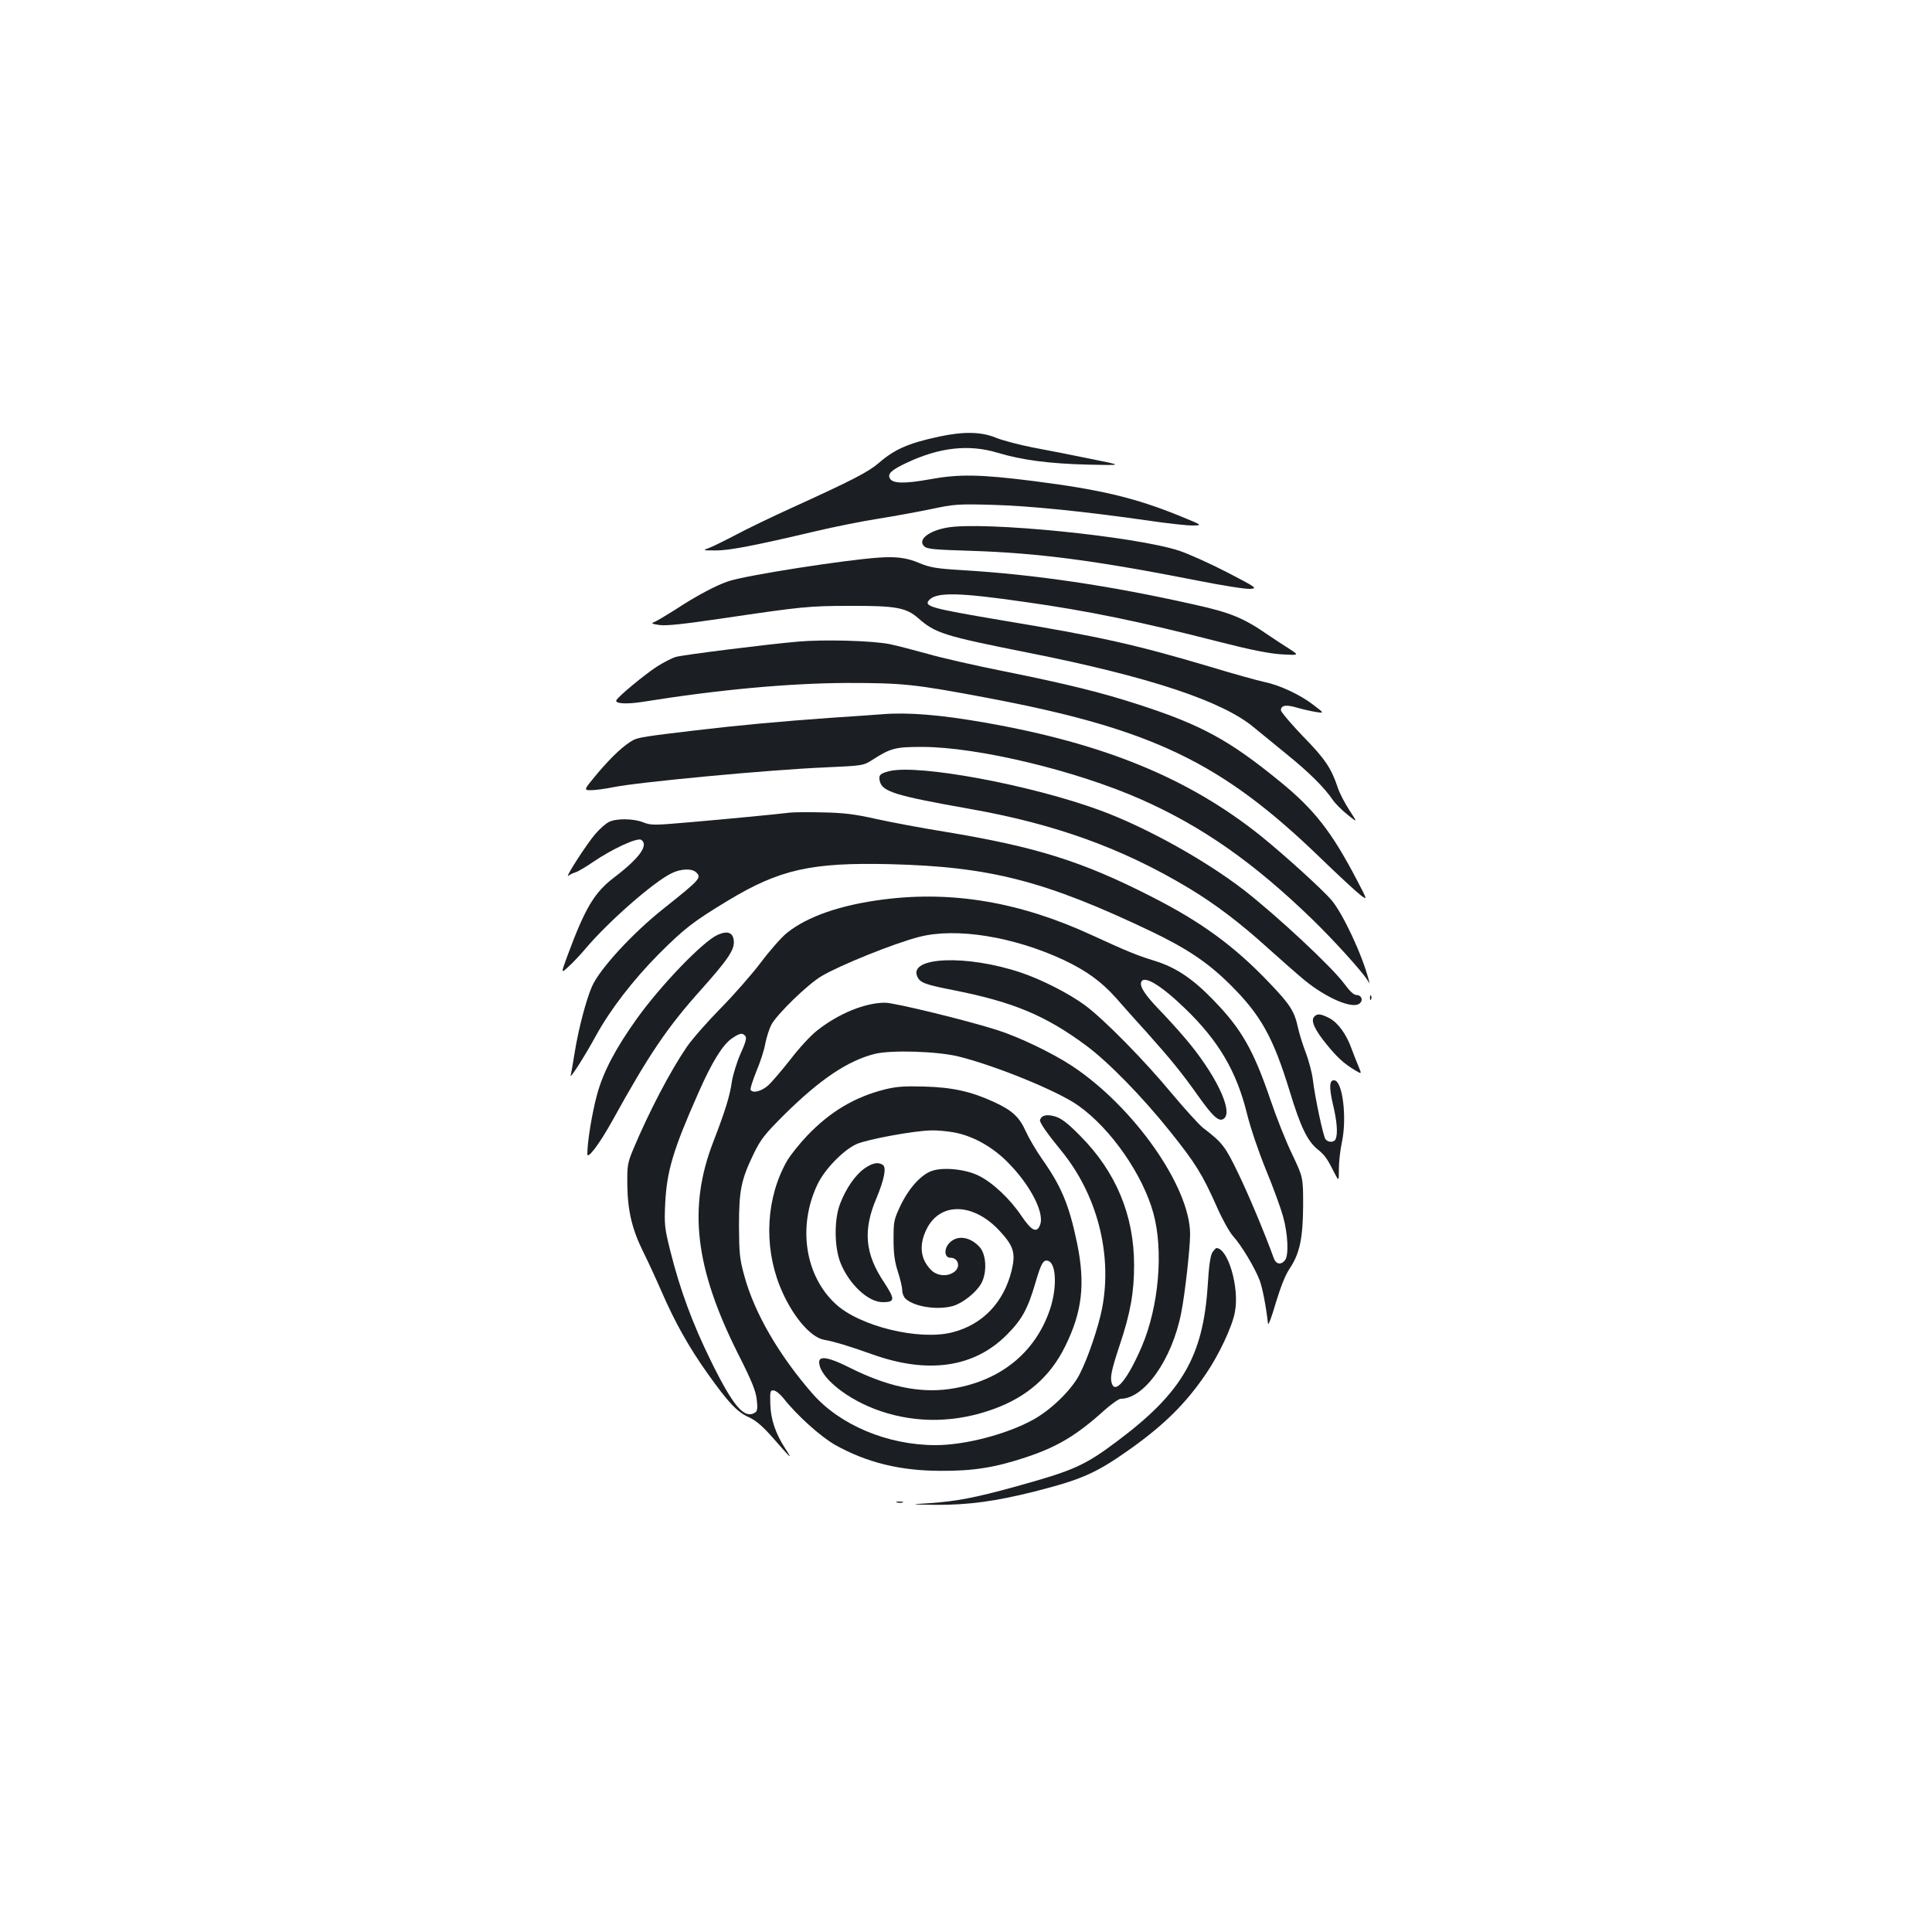 <?xml version="1.0" standalone="no"?>
<!DOCTYPE svg PUBLIC "-//W3C//DTD SVG 20010904//EN"
 "http://www.w3.org/TR/2001/REC-SVG-20010904/DTD/svg10.dtd">
<svg version="1.0" xmlns="http://www.w3.org/2000/svg"
 width="1000pt" height="1000pt" viewBox="0 0 1000 1000"
 preserveAspectRatio="xMidYMid meet">
<g transform="translate(0,1000) scale(0.1,-0.1)"
fill="#1b1f23" stroke="none">
<path d="M4860 7740 c-158 -34 -229 -65 -311 -136 -56 -48 -136 -89 -454 -234
-99 -45 -226 -106 -282 -136 -57 -30 -120 -61 -140 -69 -38 -14 -38 -14 30
-14 69 -1 199 24 517 99 96 23 243 52 325 65 83 13 206 36 275 50 117 25 137
27 315 22 189 -5 470 -33 812 -82 94 -14 195 -25 225 -25 53 1 53 1 -57 46
-237 97 -413 139 -765 184 -277 35 -386 37 -538 9 -128 -23 -190 -22 -205 3
-16 25 7 46 89 84 169 79 319 95 466 51 129 -39 272 -57 473 -62 180 -4 180
-4 10 30 -93 19 -228 46 -300 59 -71 14 -158 37 -192 51 -76 31 -167 32 -293
5z"/>
<path d="M4901 7269 c-95 -17 -152 -63 -118 -96 15 -15 47 -18 240 -24 350
-11 647 -50 1180 -155 126 -25 246 -44 268 -42 38 3 34 6 -118 85 -87 45 -198
95 -248 112 -226 75 -1017 154 -1204 120z"/>
<path d="M4550 7114 c-177 -12 -676 -90 -775 -121 -62 -19 -173 -78 -282 -150
-46 -29 -93 -57 -105 -62 -20 -7 -16 -10 25 -16 35 -5 121 4 325 34 412 61
450 65 662 65 236 1 290 -9 352 -63 90 -79 131 -92 573 -180 623 -124 1003
-250 1165 -386 30 -25 107 -88 170 -139 115 -93 193 -170 239 -237 13 -19 47
-53 76 -76 52 -42 52 -42 9 24 -24 37 -51 89 -60 117 -33 99 -65 148 -180 265
-62 65 -114 126 -114 135 0 26 28 30 84 13 28 -8 71 -18 96 -22 45 -7 45 -7
-10 35 -69 54 -177 104 -255 120 -33 7 -157 41 -275 77 -390 116 -571 157
-1089 243 -367 62 -403 72 -370 106 40 40 157 37 496 -12 327 -46 597 -102
1003 -206 168 -43 261 -61 325 -65 90 -5 90 -5 38 29 -29 18 -77 50 -107 70
-128 89 -196 117 -381 158 -439 99 -834 157 -1206 179 -133 8 -166 14 -219 36
-65 28 -119 35 -210 29z"/>
<path d="M4130 6679 c-161 -14 -591 -68 -631 -79 -19 -5 -64 -28 -100 -51 -64
-42 -201 -155 -209 -174 -7 -17 52 -21 135 -8 398 64 764 97 1060 98 288 0
348 -6 719 -76 861 -162 1219 -334 1734 -833 92 -89 184 -174 204 -189 36 -27
36 -27 -15 71 -133 255 -222 370 -401 516 -262 214 -405 293 -732 399 -187 61
-367 106 -695 172 -151 30 -330 71 -399 91 -69 19 -156 42 -195 50 -90 18
-340 25 -475 13z"/>
<path d="M4565 6303 c-22 -2 -139 -10 -260 -18 -267 -19 -484 -39 -710 -66
-246 -29 -290 -36 -316 -49 -47 -25 -109 -82 -184 -170 -75 -90 -75 -90 -36
-90 22 0 73 7 113 15 122 26 810 91 1100 103 196 9 197 9 245 40 94 60 117 66
258 66 288 -1 796 -123 1132 -272 318 -141 584 -328 887 -622 111 -108 258
-270 285 -315 11 -18 11 -18 5 5 -34 130 -134 343 -193 412 -48 56 -248 237
-366 332 -374 299 -811 478 -1428 586 -233 41 -401 54 -532 43z"/>
<path d="M4605 6009 c-50 -12 -59 -21 -51 -53 13 -54 84 -75 461 -142 444 -78
793 -204 1135 -409 140 -84 268 -181 419 -318 68 -61 151 -134 185 -162 112
-91 245 -148 282 -120 22 16 12 45 -16 45 -13 0 -35 21 -62 58 -64 87 -344
348 -518 484 -202 156 -506 325 -744 413 -358 132 -939 240 -1091 204z"/>
<path d="M4090 5794 c-75 -9 -334 -34 -521 -50 -183 -16 -199 -16 -238 -1 -51
21 -143 22 -180 2 -16 -8 -47 -35 -69 -61 -42 -47 -163 -235 -140 -217 7 6 24
14 37 18 13 4 54 28 90 53 100 68 229 128 250 115 40 -27 -9 -95 -142 -196
-101 -77 -149 -158 -240 -404 -34 -93 -34 -93 6 -56 22 20 61 61 87 92 115
137 351 345 446 391 48 24 107 26 128 4 28 -27 19 -37 -167 -185 -162 -128
-333 -314 -373 -405 -30 -69 -69 -216 -89 -339 -9 -55 -18 -109 -21 -120 -8
-28 71 95 131 205 74 135 194 290 324 421 134 134 178 168 358 277 268 162
432 199 842 189 516 -13 800 -86 1350 -348 187 -90 295 -162 412 -279 156
-156 219 -269 305 -550 55 -181 91 -256 143 -298 39 -32 50 -47 90 -127 21
-40 21 -40 21 25 0 36 7 99 16 140 26 123 4 310 -38 318 -27 5 -30 -32 -9
-123 21 -87 26 -150 15 -179 -7 -20 -38 -21 -53 -3 -12 15 -55 217 -66 311 -4
33 -20 93 -35 134 -16 41 -34 99 -41 130 -19 88 -40 121 -149 235 -181 190
-352 315 -610 446 -358 183 -598 258 -1070 336 -118 19 -278 49 -355 66 -110
25 -169 32 -275 34 -74 2 -151 1 -170 -1z"/>
<path d="M4570 5344 c-218 -28 -390 -87 -496 -172 -28 -22 -89 -91 -136 -154
-47 -62 -141 -169 -209 -238 -68 -69 -147 -159 -175 -200 -87 -128 -195 -335
-277 -530 -29 -70 -31 -83 -30 -185 2 -134 25 -229 83 -346 23 -46 66 -139 96
-208 67 -154 140 -285 237 -421 106 -149 153 -199 212 -225 37 -17 69 -44 120
-101 102 -117 110 -124 71 -64 -52 80 -77 153 -79 235 -2 64 0 70 18 68 11 -1
33 -19 50 -40 67 -86 192 -199 268 -242 163 -91 336 -134 547 -134 168 -1 280
17 440 70 163 54 263 114 407 244 36 32 74 59 84 59 122 0 266 204 313 445 19
94 46 336 46 407 0 244 -290 658 -610 870 -103 68 -276 151 -390 187 -164 52
-531 141 -579 141 -103 0 -241 -56 -353 -145 -31 -24 -93 -91 -137 -149 -45
-57 -97 -118 -116 -135 -35 -30 -78 -41 -90 -22 -3 6 11 48 30 96 20 47 41
111 46 143 6 31 20 75 31 97 27 53 189 211 261 253 94 56 379 171 506 203 191
49 488 1 747 -120 118 -56 193 -110 271 -197 37 -43 109 -123 159 -178 125
-140 181 -209 264 -326 80 -113 111 -140 136 -119 48 40 -48 236 -205 419 -35
41 -95 107 -132 145 -72 75 -101 119 -92 142 14 37 103 -17 228 -138 173 -167
265 -324 319 -542 19 -77 61 -200 99 -293 37 -89 76 -197 88 -240 26 -93 30
-203 10 -227 -21 -26 -47 -21 -58 11 -45 124 -127 321 -183 437 -69 143 -82
160 -184 238 -20 16 -92 95 -159 175 -142 172 -353 386 -450 458 -81 60 -225
134 -333 170 -280 94 -583 82 -536 -21 15 -32 39 -41 192 -71 306 -61 471
-130 681 -285 115 -85 291 -265 435 -445 132 -165 167 -221 243 -392 27 -62
65 -130 84 -151 43 -47 112 -163 137 -228 15 -41 33 -135 43 -223 1 -15 18 29
40 105 26 85 50 147 73 180 51 77 68 155 69 326 0 145 0 145 -57 265 -32 66
-82 192 -112 281 -88 258 -150 367 -295 516 -108 112 -194 169 -302 203 -98
30 -147 51 -326 133 -370 171 -722 232 -1083 185z m-712 -707 c8 -9 1 -34 -25
-91 -19 -43 -39 -108 -45 -145 -10 -73 -35 -153 -96 -311 -132 -341 -95 -653
129 -1099 72 -142 91 -191 96 -236 5 -43 3 -59 -8 -66 -56 -36 -113 30 -229
266 -95 193 -160 368 -211 572 -29 117 -31 135 -26 242 8 169 41 280 173 577
69 157 125 247 172 279 41 28 55 31 70 12z m1102 -105 c191 -47 518 -180 622
-255 168 -119 333 -357 388 -557 53 -194 28 -481 -59 -687 -71 -165 -135 -248
-155 -197 -12 31 -5 67 39 200 56 167 75 274 75 416 0 258 -94 483 -279 669
-65 66 -97 90 -129 100 -44 13 -71 7 -79 -18 -4 -11 37 -70 110 -159 185 -226
265 -533 212 -813 -19 -99 -75 -264 -118 -346 -41 -79 -144 -180 -237 -232
-134 -75 -353 -133 -507 -133 -248 0 -495 103 -639 268 -173 199 -299 416
-351 607 -25 90 -27 117 -28 260 0 184 11 239 77 375 36 74 57 100 157 200
186 184 328 279 468 315 85 21 321 14 433 -13z"/>
<path d="M4579 4361 c-157 -40 -282 -115 -400 -238 -41 -43 -89 -103 -106
-133 -107 -188 -121 -435 -37 -646 59 -148 157 -267 231 -279 47 -8 131 -33
248 -75 287 -103 526 -69 695 100 79 79 109 133 149 269 30 104 42 124 68 114
41 -16 44 -141 8 -249 -77 -230 -265 -378 -524 -414 -156 -21 -320 14 -513
111 -107 54 -158 63 -158 29 0 -78 148 -197 318 -254 188 -64 393 -60 588 12
170 62 291 168 367 323 89 179 105 325 62 534 -41 198 -81 294 -182 437 -30
43 -67 106 -83 141 -34 76 -70 109 -165 153 -117 54 -214 76 -360 80 -105 3
-145 0 -206 -15z m357 -222 c95 -17 193 -70 272 -147 118 -115 199 -265 176
-330 -16 -47 -44 -34 -96 43 -60 90 -151 175 -223 210 -67 33 -180 45 -240 25
-55 -18 -118 -86 -162 -176 -36 -76 -38 -83 -38 -179 0 -76 6 -117 23 -169 12
-37 22 -80 22 -96 0 -15 8 -34 18 -43 46 -41 163 -59 244 -37 51 15 118 68
146 115 32 56 28 152 -8 191 -54 58 -125 63 -163 12 -22 -30 -16 -68 12 -68
42 0 55 -49 19 -74 -36 -26 -90 -20 -120 12 -55 56 -62 129 -22 210 70 142
243 137 378 -9 73 -79 84 -115 62 -206 -41 -165 -150 -279 -306 -319 -171 -44
-478 30 -604 146 -159 146 -198 400 -96 617 36 78 133 179 203 211 52 24 299
70 388 71 30 1 82 -4 115 -10z"/>
<path d="M4473 3951 c-47 -34 -94 -102 -124 -180 -32 -80 -31 -223 0 -304 44
-113 144 -207 220 -207 64 0 65 14 6 104 -98 147 -109 268 -39 433 42 101 53
161 33 174 -25 16 -55 9 -96 -20z"/>
<path d="M3714 5161 c-76 -34 -295 -262 -418 -434 -110 -154 -173 -274 -205
-390 -26 -95 -51 -245 -51 -310 0 -31 63 52 130 173 190 344 284 483 461 680
138 155 172 205 167 251 -4 43 -33 53 -84 30z"/>
<path d="M7091 4834 c0 -11 3 -14 6 -6 3 7 2 16 -1 19 -3 4 -6 -2 -5 -13z"/>
<path d="M6801 4736 c-17 -20 5 -68 65 -141 54 -67 89 -99 145 -133 38 -23 38
-23 20 20 -10 24 -26 64 -35 89 -27 76 -71 136 -115 159 -47 24 -64 25 -80 6z"/>
<path d="M6275 3517 c-10 -16 -18 -70 -24 -172 -24 -365 -132 -552 -465 -802
-173 -130 -228 -154 -531 -238 -211 -58 -303 -75 -438 -85 -112 -7 -112 -7 26
-9 168 -1 309 18 512 69 244 62 319 95 495 220 177 126 288 236 392 389 67 98
137 246 150 321 24 126 -36 330 -96 330 -3 0 -12 -10 -21 -23z"/>
<path d="M4643 2223 c9 -2 23 -2 30 0 6 3 -1 5 -18 5 -16 0 -22 -2 -12 -5z"/>
</g>
</svg>
